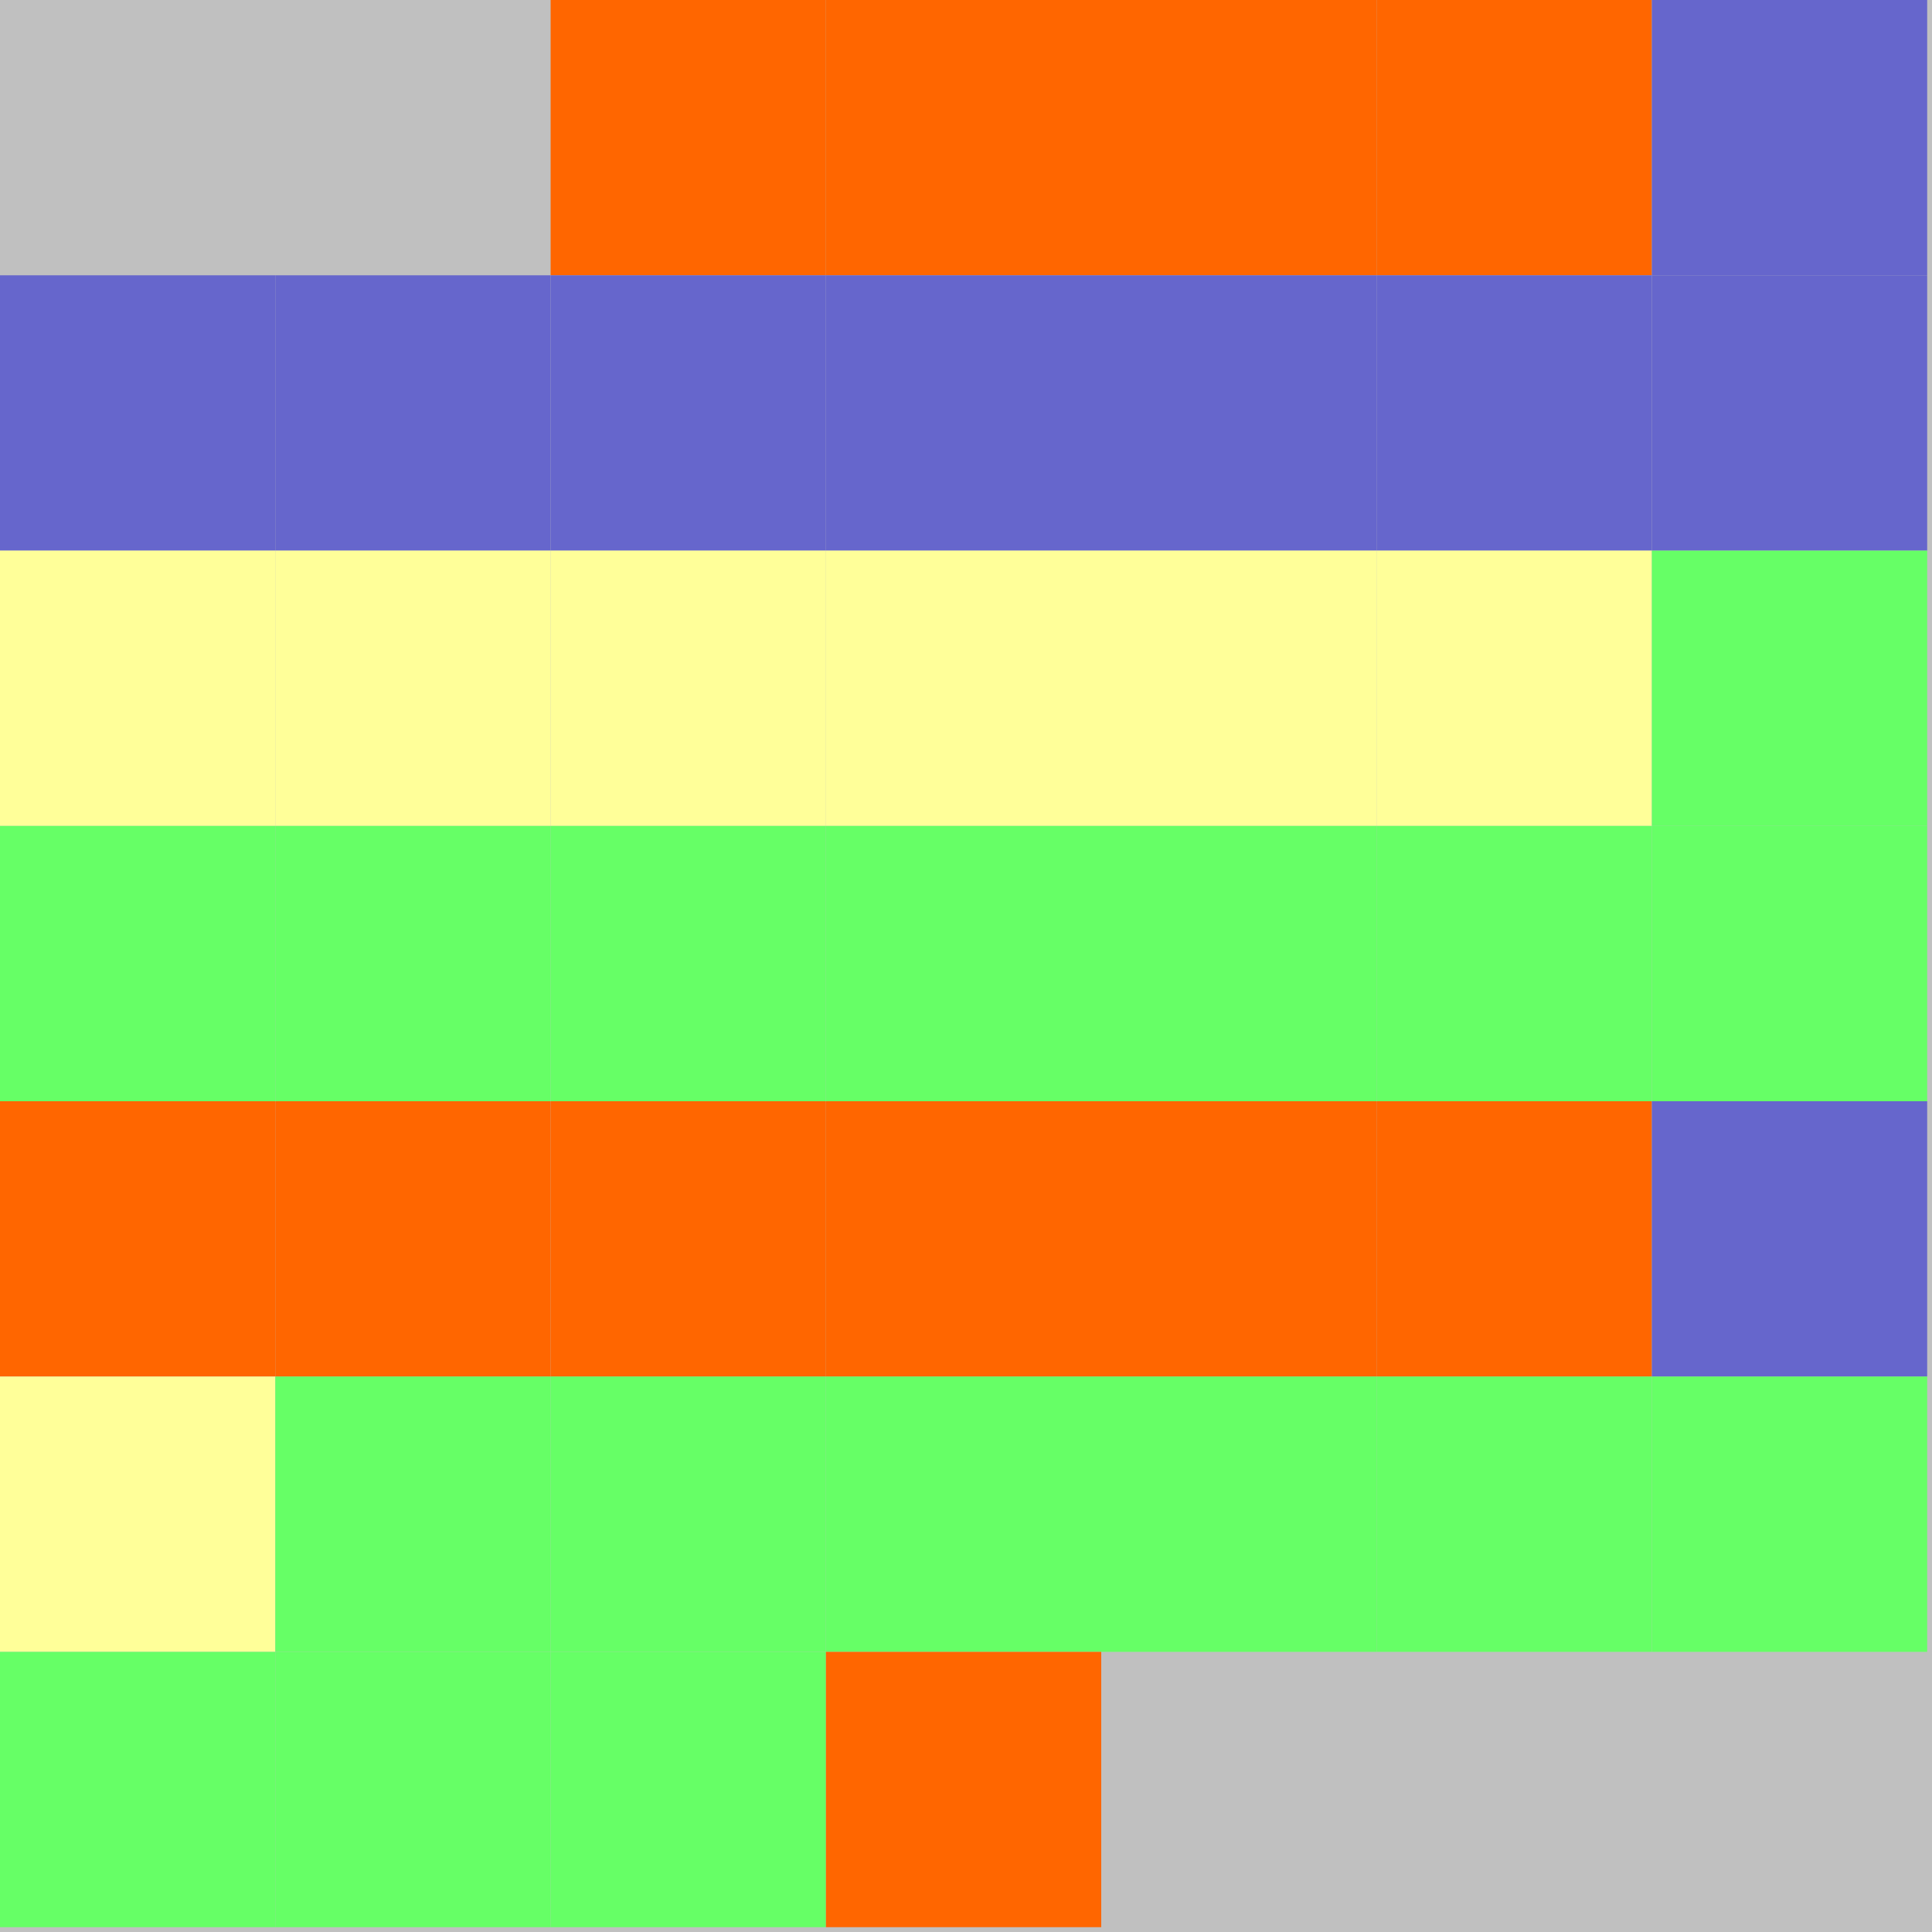 <?xml version="1.0" encoding="UTF-8"?>
<svg xmlns="http://www.w3.org/2000/svg" version="1.1" height="800" width="800"><rect x="0" y="0" width="800" height="800" fill="rgb(192,192,192)" /><rect x="0" y="0" width="114" height="114" fill="none" /><rect x="114" y="0" width="114" height="114" fill="none" /><rect x="228" y="0" width="114" height="114" fill="#FF6600" /><rect x="342" y="0" width="114" height="114" fill="#FF6600" /><rect x="456" y="0" width="114" height="114" fill="#FF6600" /><rect x="570" y="0" width="114" height="114" fill="#FF6600" /><rect x="684" y="0" width="114" height="114" fill="#6666CC" /><rect x="0" y="114" width="114" height="114" fill="#6666CC" /><rect x="114" y="114" width="114" height="114" fill="#6666CC" /><rect x="228" y="114" width="114" height="114" fill="#6666CC" /><rect x="342" y="114" width="114" height="114" fill="#6666CC" /><rect x="456" y="114" width="114" height="114" fill="#6666CC" /><rect x="570" y="114" width="114" height="114" fill="#6666CC" /><rect x="684" y="114" width="114" height="114" fill="#6666CC" /><rect x="0" y="228" width="114" height="114" fill="#FFFF99" /><rect x="114" y="228" width="114" height="114" fill="#FFFF99" /><rect x="228" y="228" width="114" height="114" fill="#FFFF99" /><rect x="342" y="228" width="114" height="114" fill="#FFFF99" /><rect x="456" y="228" width="114" height="114" fill="#FFFF99" /><rect x="570" y="228" width="114" height="114" fill="#FFFF99" /><rect x="684" y="228" width="114" height="114" fill="#66FF66" /><rect x="0" y="342" width="114" height="114" fill="#66FF66" /><rect x="114" y="342" width="114" height="114" fill="#66FF66" /><rect x="228" y="342" width="114" height="114" fill="#66FF66" /><rect x="342" y="342" width="114" height="114" fill="#66FF66" /><rect x="456" y="342" width="114" height="114" fill="#66FF66" /><rect x="570" y="342" width="114" height="114" fill="#66FF66" /><rect x="684" y="342" width="114" height="114" fill="#66FF66" /><rect x="0" y="456" width="114" height="114" fill="#FF6600" /><rect x="114" y="456" width="114" height="114" fill="#FF6600" /><rect x="228" y="456" width="114" height="114" fill="#FF6600" /><rect x="342" y="456" width="114" height="114" fill="#FF6600" /><rect x="456" y="456" width="114" height="114" fill="#FF6600" /><rect x="570" y="456" width="114" height="114" fill="#FF6600" /><rect x="684" y="456" width="114" height="114" fill="#6666CC" /><rect x="0" y="570" width="114" height="114" fill="#FFFF99" /><rect x="114" y="570" width="114" height="114" fill="#66FF66" /><rect x="228" y="570" width="114" height="114" fill="#66FF66" /><rect x="342" y="570" width="114" height="114" fill="#66FF66" /><rect x="456" y="570" width="114" height="114" fill="#66FF66" /><rect x="570" y="570" width="114" height="114" fill="#66FF66" /><rect x="684" y="570" width="114" height="114" fill="#66FF66" /><rect x="0" y="684" width="114" height="114" fill="#66FF66" /><rect x="114" y="684" width="114" height="114" fill="#66FF66" /><rect x="228" y="684" width="114" height="114" fill="#66FF66" /><rect x="342" y="684" width="114" height="114" fill="#FF6600" /><rect x="456" y="684" width="114" height="114" fill="none" /><rect x="570" y="684" width="114" height="114" fill="none" /></svg>